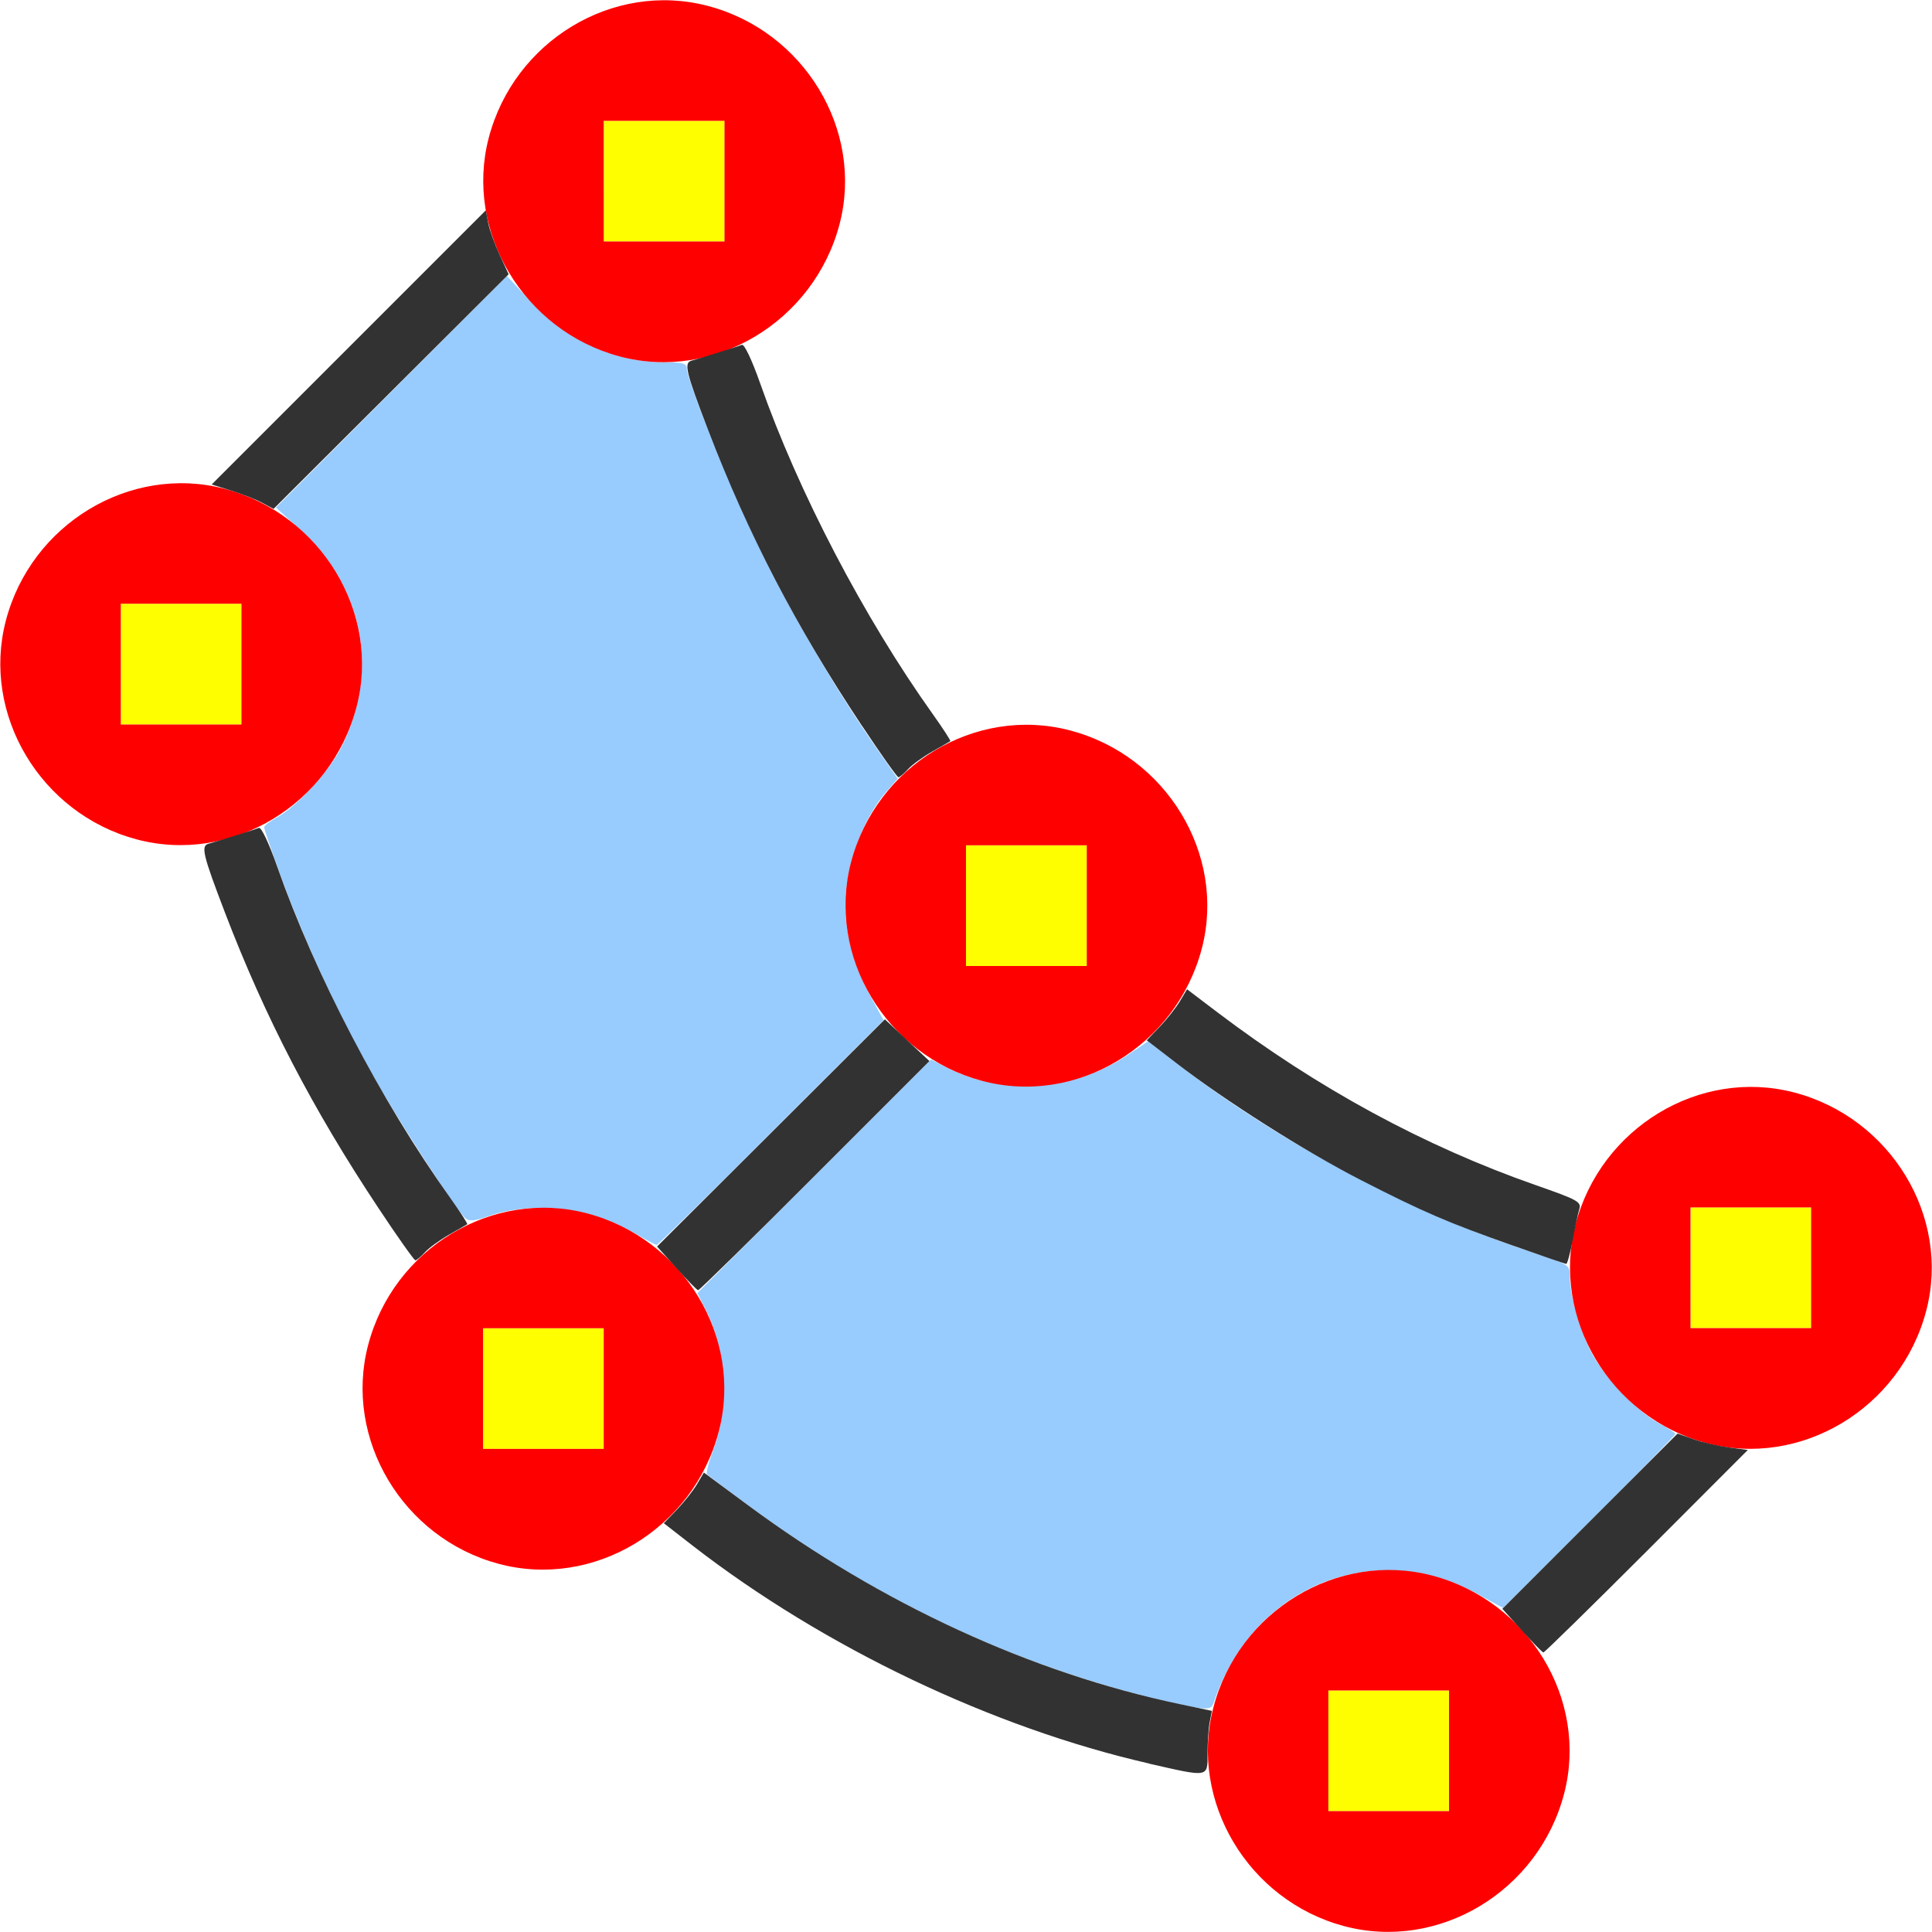 <?xml version="1.0" encoding="UTF-8" standalone="no"?>
<!-- Created with Inkscape (http://www.inkscape.org/) -->

<svg
   version="1.1"
   id="svg2"
   width="1600"
   height="1600"
   viewBox="0 0 1600 1600"
   sodipodi:docname="screw.svg"
   inkscape:version="1.2.2 (732a01da63, 2022-12-09)"
   xmlns:inkscape="http://www.inkscape.org/namespaces/inkscape"
   xmlns:sodipodi="http://sodipodi.sourceforge.net/DTD/sodipodi-0.dtd"
   xmlns="http://www.w3.org/2000/svg"
   xmlns:svg="http://www.w3.org/2000/svg"
   xmlns:rdf="http://www.w3.org/1999/02/22-rdf-syntax-ns#"
   xmlns:cc="http://creativecommons.org/ns#"
   xmlns:dc="http://purl.org/dc/elements/1.1/">
  <defs
     id="defs6" />
  <sodipodi:namedview
     pagecolor="#808080"
     bordercolor="#666666"
     borderopacity="1"
     objecttolerance="10"
     gridtolerance="10"
     guidetolerance="10"
     inkscape:pageopacity="0"
     inkscape:pageshadow="2"
     inkscape:window-width="2560"
     inkscape:window-height="1009"
     id="namedview4"
     showgrid="false"
     inkscape:zoom="0.5"
     inkscape:cx="854"
     inkscape:cy="1360"
     inkscape:window-x="-8"
     inkscape:window-y="-8"
     inkscape:window-maximized="1"
     inkscape:current-layer="svg2"
     inkscape:showpageshadow="0"
     inkscape:pagecheckerboard="true"
     inkscape:deskcolor="#d1d1d1" />
  <g
     id="SCREW"
     transform="scale(99.935)"
     style="stroke-width:0.01">
    <path
       style="fill:none;stroke-width:0"
       d="M 0.002,10.859 C 0.004,6.301 0.009,5.726 0.049,5.875 0.226,6.531 0.837,7.005 1.508,7.005 c 0.144,0 0.181,0.01 0.181,0.05 0,0.096 0.354,0.973 0.592,1.467 0.261,0.54 0.626,1.169 0.951,1.639 l 0.204,0.295 -0.092,0.105 c -0.051,0.058 -0.128,0.175 -0.171,0.26 -0.297,0.586 -0.198,1.246 0.259,1.726 0.501,0.526 1.305,0.607 1.919,0.194 l 0.16,-0.108 0.238,0.184 c 1.104,0.854 2.532,1.528 3.819,1.803 0.215,0.046 0.406,0.088 0.426,0.094 0.019,0.006 0.043,0.065 0.054,0.133 0.011,0.067 0.069,0.221 0.129,0.341 0.186,0.372 0.548,0.663 0.963,0.775 0.143,0.038 -0.566,0.044 -5.488,0.046 L 0,16.01 Z M 11.879,15.961 c 0.791,-0.213 1.283,-1.034 1.082,-1.806 -0.026,-0.099 -0.076,-0.237 -0.112,-0.308 l -0.066,-0.129 0.855,-0.855 c 0.745,-0.745 0.867,-0.855 0.95,-0.855 0.052,0 0.178,-0.022 0.279,-0.048 0.532,-0.139 0.951,-0.554 1.094,-1.086 0.039,-0.145 0.044,0.147 0.046,2.486 l 0.002,2.65 -2.15,-0.002 c -1.936,-0.002 -2.133,-0.007 -1.981,-0.047 z m 4.089,-5.793 C 15.934,9.955 15.743,9.623 15.548,9.437 14.949,8.865 14.071,8.864 13.474,9.434 c -0.098,0.094 -0.219,0.247 -0.267,0.34 -0.049,0.093 -0.098,0.17 -0.11,0.17 -0.012,3.13e-5 -0.186,-0.058 -0.387,-0.128 C 12.009,9.57 11.348,9.242 10.711,8.827 10.453,8.658 9.976,8.315 9.87,8.222 9.856,8.209 9.874,8.116 9.912,8.016 9.95,7.915 9.989,7.728 9.998,7.599 10.049,6.867 9.525,6.185 8.795,6.034 8.582,5.989 8.233,6.011 8.04,6.08 7.942,6.115 7.891,6.12 7.863,6.096 7.788,6.034 7.292,5.267 7.068,4.866 6.795,4.378 6.516,3.77 6.33,3.26 6.254,3.05 6.192,2.867 6.192,2.853 c 0,-0.014 0.049,-0.051 0.109,-0.084 C 6.457,2.686 6.733,2.386 6.829,2.196 6.874,2.107 6.932,1.953 6.958,1.855 7.159,1.081 6.666,0.263 5.871,0.048 5.728,0.01 6.366,0.004 10.859,0.002 L 16.01,0 v 5.144 c 0,2.829 -0.005,5.144 -0.012,5.144 -0.006,0 -0.02,-0.054 -0.031,-0.12 z M 0.002,2.65 0,0 2.65,0.002 C 4.99,0.004 5.281,0.009 5.137,0.048 4.452,0.233 3.969,0.882 4.008,1.566 L 4.018,1.752 2.887,2.882 1.756,4.013 1.543,4.007 C 0.858,3.987 0.23,4.46 0.049,5.132 0.009,5.283 0.004,5.023 0.002,2.65 Z"
       id="path827"
       inkscape:connector-curvature="0" />
    <path
       style="fill:#98cbfe;stroke-width:0"
       d="M 9.678,14.102 C 8.453,13.819 7.276,13.27 6.22,12.489 6.031,12.349 5.869,12.227 5.859,12.218 c -0.01,-0.01 0.013,-0.1 0.051,-0.2 0.137,-0.363 0.111,-0.827 -0.065,-1.172 l -0.066,-0.13 0.968,-0.968 0.968,-0.968 0.13,0.066 C 8.312,9.086 8.9,9.043 9.354,8.737 L 9.515,8.629 9.753,8.813 c 0.844,0.653 1.939,1.234 2.951,1.567 0.301,0.099 0.305,0.101 0.305,0.201 0,0.147 0.081,0.435 0.175,0.62 0.104,0.205 0.379,0.495 0.561,0.592 0.077,0.041 0.139,0.081 0.139,0.09 0,0.009 -0.321,0.337 -0.714,0.729 l -0.714,0.713 -0.201,-0.11 c -0.874,-0.48 -1.875,-0.072 -2.197,0.895 -0.022,0.066 -0.059,0.065 -0.38,-0.009 z M 5.237,10.209 C 4.871,10.002 4.397,9.952 4.037,10.082 c -0.098,0.035 -0.149,0.04 -0.177,0.016 C 3.785,10.037 3.29,9.27 3.065,8.869 2.792,8.381 2.513,7.773 2.328,7.263 2.251,7.053 2.189,6.869 2.189,6.856 c 0,-0.014 0.049,-0.051 0.109,-0.084 0.156,-0.084 0.432,-0.384 0.528,-0.574 C 3.145,5.571 3.017,4.873 2.498,4.399 L 2.287,4.206 3.244,3.246 4.201,2.287 4.397,2.498 c 0.3,0.324 0.697,0.504 1.113,0.504 0.144,0 0.181,0.01 0.181,0.05 0,0.096 0.354,0.973 0.592,1.467 0.261,0.54 0.626,1.169 0.951,1.639 L 7.439,6.453 7.347,6.558 C 7.149,6.783 7.005,7.182 7.005,7.505 c 0,0.237 0.075,0.507 0.207,0.748 L 7.322,8.454 6.389,9.386 C 5.877,9.899 5.45,10.318 5.441,10.317 5.433,10.316 5.341,10.267 5.237,10.209 Z"
       id="path825"
       inkscape:connector-curvature="0" />
    <path
       style="fill:#fefe00;stroke-width:0"
       d="m 11.007,14.509 v -0.5 h 0.5 0.5 v 0.5 0.5 H 11.507 11.007 Z M 4.003,11.507 v -0.5 h 0.5 0.5 v 0.5 0.5 H 4.503 4.003 Z m 10.007,-1.001 v -0.5 h 0.5 0.5 v 0.5 0.5 H 14.509 14.009 Z M 8.005,7.505 V 7.005 H 8.506 9.006 V 7.505 8.005 H 8.506 8.005 Z M 1.001,5.504 V 5.003 H 1.501 2.001 V 5.504 6.004 H 1.501 1.001 Z m 4.003,-4.003 V 1.001 H 5.504 6.004 V 1.501 2.001 H 5.504 5.003 Z"
       id="path823"
       inkscape:connector-curvature="0" />
    <path
       style="fill:#fe0000;stroke-width:0"
       d="m 11.136,15.961 c -0.793,-0.213 -1.283,-1.034 -1.081,-1.81 0.209,-0.803 1.029,-1.299 1.811,-1.095 0.801,0.209 1.299,1.029 1.096,1.807 -0.211,0.811 -1.041,1.309 -1.826,1.098 z m 0.872,-1.452 v -0.5 h -0.5 -0.5 v 0.5 0.5 h 0.5 0.5 z M 4.131,12.959 C 3.338,12.746 2.848,11.925 3.05,11.149 3.259,10.346 4.079,9.851 4.861,10.054 5.662,10.263 6.16,11.083 5.957,11.861 5.746,12.672 4.917,13.17 4.131,12.959 Z M 5.003,11.507 V 11.007 H 4.503 4.003 v 0.5 0.5 h 0.5 0.5 z m 9.134,0.451 c -0.793,-0.213 -1.283,-1.034 -1.081,-1.81 0.209,-0.803 1.029,-1.299 1.811,-1.095 0.801,0.209 1.299,1.029 1.096,1.807 -0.211,0.811 -1.041,1.309 -1.826,1.098 z m 0.872,-1.452 v -0.5 h -0.5 -0.5 v 0.5 0.5 h 0.5 0.5 z M 8.134,8.956 C 7.341,8.743 6.85,7.922 7.052,7.147 7.262,6.343 8.081,5.848 8.864,6.052 9.665,6.26 10.162,7.081 9.96,7.858 9.749,8.669 8.919,9.168 8.134,8.956 Z M 9.006,7.505 V 7.005 H 8.506 8.005 V 7.505 8.005 H 8.506 9.006 Z M 1.129,6.955 C 0.336,6.742 -0.154,5.921 0.048,5.145 0.257,4.342 1.077,3.847 1.859,4.05 2.66,4.259 3.158,5.08 2.955,5.857 2.744,6.668 1.915,7.166 1.129,6.955 Z M 2.001,5.504 V 5.003 H 1.501 1.001 V 5.504 6.004 H 1.501 2.001 Z M 5.132,2.953 C 4.339,2.739 3.848,1.918 4.05,1.143 4.26,0.339 5.079,-0.156 5.862,0.048 6.663,0.256 7.16,1.077 6.958,1.855 6.747,2.665 5.917,3.164 5.132,2.953 Z M 6.004,1.501 V 1.001 H 5.504 5.003 V 1.501 2.001 H 5.504 6.004 Z"
       id="path821"
       inkscape:connector-curvature="0" />
    <path
       style="fill:#323232;stroke-width:0"
       d="M 9.522,14.614 C 8.226,14.318 6.831,13.653 5.744,12.812 L 5.501,12.623 5.609,12.511 c 0.059,-0.062 0.134,-0.156 0.166,-0.21 l 0.058,-0.098 0.365,0.27 c 1.104,0.818 2.353,1.392 3.584,1.65 l 0.261,0.055 -0.018,0.092 c -0.01,0.05 -0.018,0.167 -0.018,0.26 0,0.202 0.015,0.199 -0.485,0.085 z m 3.09,-1.102 -0.162,-0.18 0.726,-0.726 0.726,-0.726 0.133,0.047 c 0.073,0.026 0.204,0.056 0.291,0.068 l 0.158,0.021 -0.839,0.84 c -0.462,0.462 -0.847,0.839 -0.855,0.838 -0.009,-0.001 -0.089,-0.083 -0.178,-0.182 z M 5.607,10.51 5.445,10.33 6.389,9.389 7.333,8.447 7.517,8.62 7.702,8.793 6.751,9.744 C 6.229,10.267 5.794,10.694 5.785,10.692 c -0.009,-0.001 -0.089,-0.083 -0.178,-0.182 z M 12.539,10.323 C 11.993,10.129 11.803,10.048 11.277,9.779 10.816,9.543 10.151,9.121 9.747,8.809 L 9.503,8.621 9.611,8.508 C 9.67,8.447 9.745,8.352 9.778,8.297 l 0.059,-0.099 0.249,0.189 c 0.835,0.633 1.719,1.112 2.643,1.435 0.344,0.12 0.377,0.138 0.359,0.197 -0.011,0.036 -0.036,0.153 -0.056,0.261 -0.02,0.107 -0.044,0.195 -0.053,0.194 -0.009,-9.47e-4 -0.207,-0.069 -0.439,-0.151 z M 3.138,10.014 C 2.59,9.189 2.198,8.434 1.864,7.562 1.681,7.083 1.663,7.01 1.728,6.992 1.811,6.969 2.113,6.874 2.145,6.861 c 0.02,-0.009 0.083,0.124 0.153,0.323 0.313,0.892 0.859,1.939 1.431,2.74 0.084,0.118 0.148,0.217 0.143,0.221 -0.005,0.004 -0.073,0.043 -0.151,0.087 -0.077,0.044 -0.168,0.11 -0.2,0.146 -0.033,0.036 -0.068,0.066 -0.079,0.066 -0.01,0 -0.147,-0.193 -0.304,-0.43 z M 7.141,6.012 C 6.593,5.186 6.201,4.431 5.867,3.56 5.683,3.081 5.666,3.007 5.73,2.989 c 0.083,-0.023 0.385,-0.118 0.418,-0.131 0.02,-0.009 0.083,0.124 0.153,0.323 0.313,0.892 0.859,1.939 1.431,2.74 0.084,0.118 0.148,0.217 0.143,0.221 -0.005,0.004 -0.073,0.043 -0.151,0.087 -0.077,0.044 -0.168,0.11 -0.2,0.146 -0.033,0.036 -0.068,0.066 -0.079,0.066 -0.01,0 -0.147,-0.193 -0.304,-0.43 z M 2.173,4.167 C 2.122,4.139 2.006,4.094 1.917,4.066 l -0.163,-0.051 1.136,-1.136 1.136,-1.136 0.02,0.105 c 0.011,0.058 0.054,0.177 0.095,0.265 l 0.074,0.16 -0.974,0.972 -0.974,0.972 z"
       id="path819"
       inkscape:connector-curvature="0" />
  </g>
</svg>
